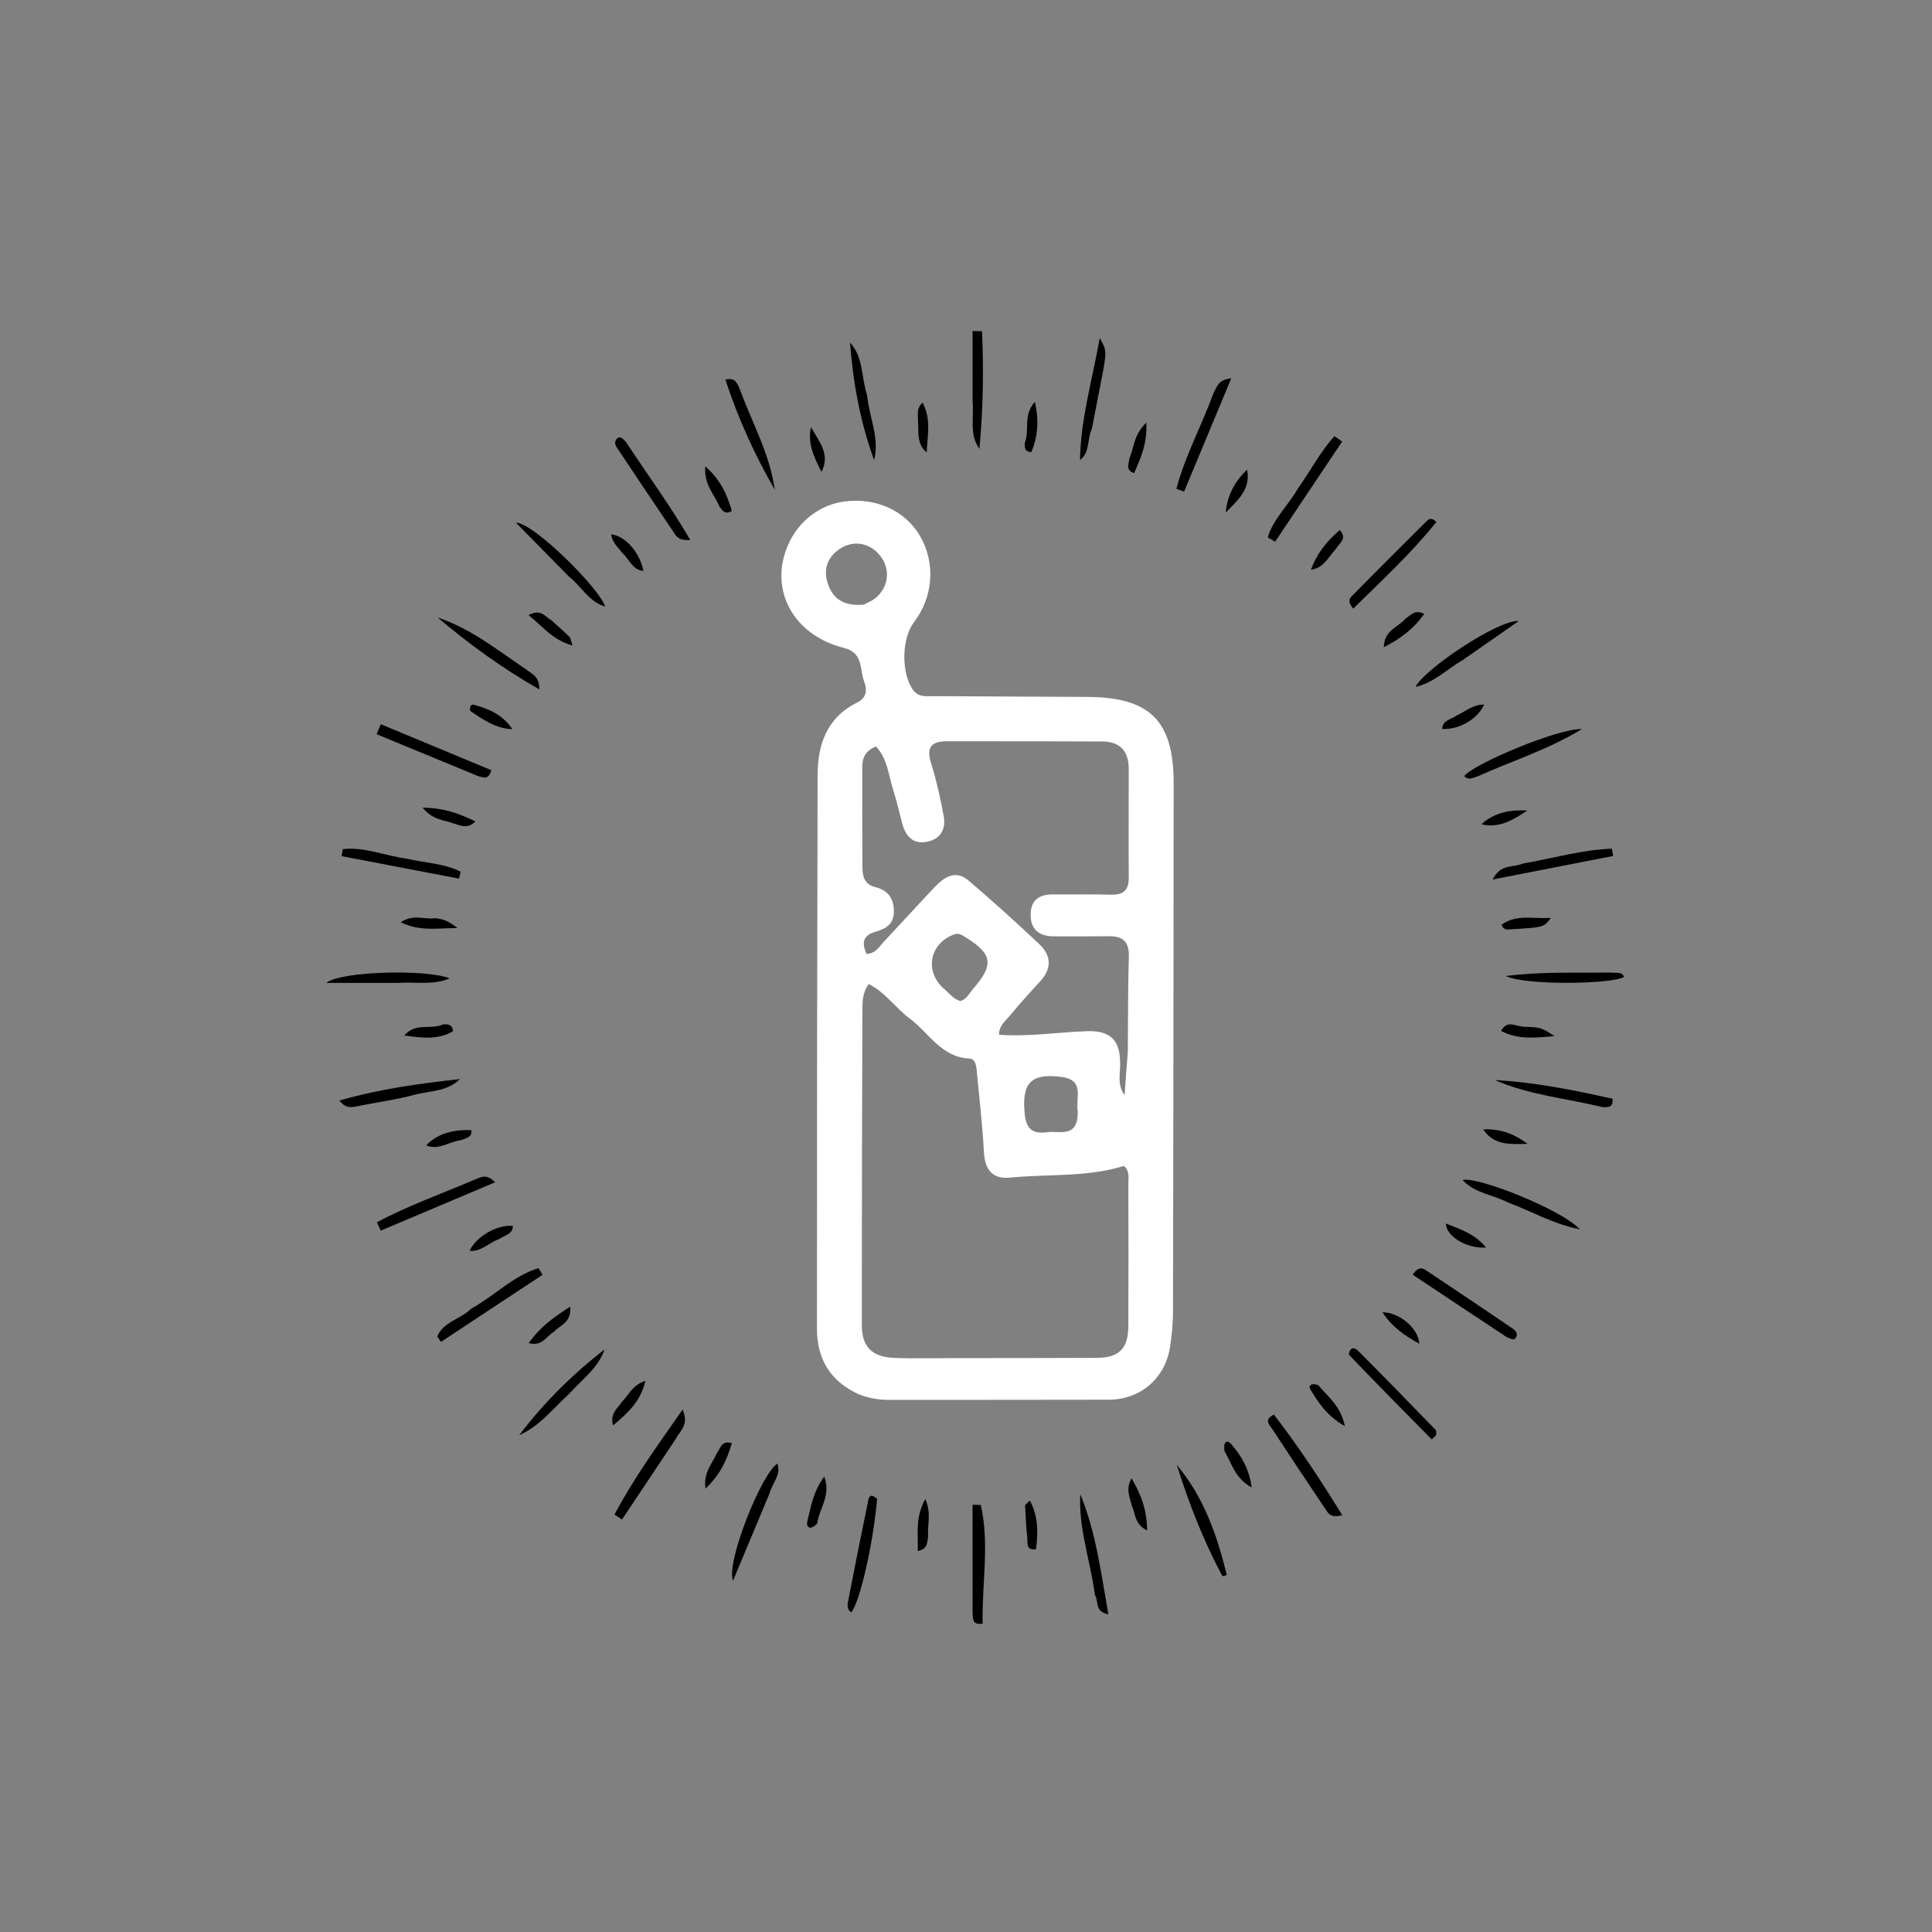 <svg version="1.1" id="Layer_1" xmlns="http://www.w3.org/2000/svg" xmlns:xlink="http://www.w3.org/1999/xlink" x="0px" y="0px"
	 width="100%" viewBox="0 0 496 496" enable-background="new 0 0 496 496" xml:space="preserve">
<rect x="0" y="0" width="496" height="496" fill="#808080" stroke="none"/>
<path fill="white" opacity="1" stroke="none" 
	d="
M220.498,357.965 
	C212.922,354.531 209.736,348.654 209.735,341.027 
	C209.733,293.698 209.78,246.368 209.902,199.039 
	C209.923,191.124 212.268,184.219 220.015,180.39 
	C222.503,179.16 222.69,177.205 221.84,174.932 
	C220.657,171.766 221.677,167.582 216.66,166.334 
	C205.042,163.445 198.657,153.727 201.131,143.407 
	C202.994,135.639 208.992,129.924 216.462,128.798 
	C224.648,127.566 232.356,131.007 236.202,137.612 
	C240.211,144.497 239.612,153.221 234.688,159.664 
	C231.447,163.905 231.334,172.685 234.344,177.05 
	C235.77,179.118 237.835,178.706 239.765,178.72 
	C252.93,178.816 266.096,178.834 279.261,178.919 
	C295.269,179.023 301.318,185.087 301.308,201.058 
	C301.279,246.221 301.239,291.384 301.146,336.547 
	C301.139,339.693 300.854,342.87 300.352,345.977 
	C299.071,353.903 292.735,359.319 284.702,359.344 
	C265.87,359.404 247.038,359.353 228.206,359.384 
	C225.669,359.388 223.231,359.024 220.498,357.965 
M245.501,348.67 
	C257.499,348.653 269.497,348.664 281.494,348.605 
	C287.312,348.576 289.649,346.259 289.677,340.416 
	C289.734,328.252 289.714,316.087 289.681,303.923 
	C289.676,302.318 290.065,300.538 288.528,299.33 
	C278.989,302.293 269.1,301.359 259.41,302.319 
	C254.825,302.773 252.854,300.372 252.605,295.802 
	C252.235,288.999 251.445,282.217 250.81,275.429 
	C250.67,273.935 250.581,271.845 248.869,271.761 
	C241.597,271.403 238.473,265.133 233.533,261.471 
	C229.879,258.764 227.284,254.722 223.013,252.631 
	C221.444,254.845 221.41,257.057 221.403,259.166 
	C221.306,286.16 221.242,313.156 221.259,340.151 
	C221.262,345.75 223.828,348.362 229.507,348.605 
	C234.497,348.818 239.503,348.663 245.501,348.67 
M289.548,270.044 
	C289.616,261.884 289.565,253.72 289.805,245.565 
	C289.913,241.886 288.353,240.343 284.853,240.357 
	C280.024,240.376 275.193,240.433 270.364,240.381 
	C266.845,240.342 264.637,238.674 264.595,234.958 
	C264.553,231.197 266.672,229.597 270.296,229.625 
	C275.292,229.664 280.292,229.553 285.286,229.69 
	C288.477,229.777 289.811,228.473 289.786,225.274 
	C289.711,215.947 289.797,206.619 289.776,197.292 
	C289.766,192.868 287.529,190.387 283.058,190.363 
	C269.733,190.292 256.407,190.333 243.082,190.302 
	C239.011,190.292 237.779,191.927 239.041,195.965 
	C240.424,200.391 241.445,204.955 242.275,209.522 
	C242.893,212.917 241.413,215.513 237.814,216.137 
	C234.398,216.73 232.549,214.712 231.693,211.626 
	C230.894,208.742 230.279,205.801 229.358,202.958 
	C228.113,199.115 227.885,194.816 224.901,191.647 
	C222.283,192.651 221.368,194.471 221.366,196.82 
	C221.356,205.481 221.35,214.142 221.413,222.803 
	C221.43,225.077 222.009,227.079 224.685,227.739 
	C227.806,228.509 229.41,230.45 229.481,233.823 
	C229.553,237.261 227.474,238.432 224.706,239.225 
	C221.453,240.155 221.205,242.203 222.485,244.911 
	C224.88,244.76 225.764,242.977 226.971,241.693 
	C231.305,237.084 235.552,232.395 239.903,227.802 
	C242.351,225.218 245.28,223.202 248.604,226.022 
	C254.82,231.297 260.863,236.785 266.803,242.371 
	C269.971,245.351 270.053,248.712 266.965,252.032 
	C264.358,254.835 261.801,257.692 259.358,260.638 
	C258.172,262.067 256.438,263.3 256.479,265.645 
	C264.2,266.221 271.614,264.97 279.065,264.738 
	C285.311,264.543 287.7,267.189 287.57,273.559 
	C287.517,276.104 286.894,278.705 288.717,281.132 
	C288.951,277.74 289.184,274.349 289.548,270.044 
M221.75,155.233 
	C222.763,154.678 223.898,154.269 224.768,153.543 
	C228.276,150.614 228.681,145.905 225.822,142.49 
	C222.908,139.01 218.361,138.561 214.797,141.497 
	C212.221,143.619 211.498,146.431 212.44,149.56 
	C213.707,153.771 216.679,155.686 221.75,155.233 
M276.689,285.256 
	C276.059,281.952 278.656,277.246 272.414,276.464 
	C264.633,275.49 262.277,278.037 263.071,286.001 
	C263.478,290.08 265.342,291.152 268.846,290.672 
	C272.055,290.232 276.82,292.349 276.689,285.256 
M241.949,253.513 
	C243.508,254.67 244.58,256.496 246.585,256.99 
	C248.236,256.486 248.832,254.995 249.791,253.903 
	C255.29,247.635 254.836,244.877 247.687,240.493 
	C246.824,239.964 246.084,239.483 244.965,239.889 
	C239,242.05 237.191,248.752 241.949,253.513 
z"/>
<path fill="#000000" opacity="1" stroke="none" 
	d="
M327.062,363.183 
	C333.475,371.479 339.044,379.995 344.601,388.99 
	C341.522,389.837 340.937,388.402 340.253,387.387 
	C335.724,380.664 331.226,373.919 326.799,367.129 
	C326.005,365.911 324.256,364.459 327.062,363.183 
z"/>
<path fill="#000000" opacity="1" stroke="none" 
	d="
M173.438,369.494 
	C168.72,376.565 164.198,383.34 159.676,390.115 
	C159.038,389.682 158.399,389.249 157.76,388.816 
	C162.64,379.623 168.726,371.201 175.24,361.884 
	C176.995,365.929 174.51,367.297 173.438,369.494 
z"/>
<path fill="#000000" opacity="1" stroke="none" 
	d="
M197.525,383.49 
	C194.41,390.939 191.442,398.034 188.186,405.819 
	C186.306,401.228 195.512,378.216 199.601,375.727 
	C200.582,378.712 198.26,380.723 197.525,383.49 
z"/>
<path fill="#000000" opacity="1" stroke="none" 
	d="
M313.815,404.625 
	C308.85,395.349 305.183,385.821 302.113,376.07 
	C309.065,384.356 312.452,394.14 314.936,404.305 
	C314.954,404.38 314.415,404.592 313.815,404.625 
z"/>
<path fill="#000000" opacity="1" stroke="none" 
	d="
M135.084,171.865 
	C136.56,173.091 138.449,173.5 138.471,176.993 
	C128.734,171.448 120.364,165.286 112.347,158.533 
	C120.781,161.316 127.596,166.82 135.084,171.865 
z"/>
<path fill="#000000" opacity="1" stroke="none" 
	d="
M120.989,335.96 
	C127.063,332.593 131.792,327.527 138.235,325.573 
	C138.587,326.142 138.938,326.711 139.29,327.281 
	C130.598,333.02 121.905,338.758 113.213,344.497 
	C112.895,344.042 112.576,343.586 112.258,343.131 
	C113.781,339.345 118.13,338.769 120.989,335.96 
z"/>
<path fill="#000000" opacity="1" stroke="none" 
	d="
M386.714,343.206 
	C378.498,337.782 370.586,332.515 362.697,327.263 
	C364.125,324.992 365.294,325.589 366.218,326.202 
	C373.404,330.973 380.56,335.791 387.692,340.643 
	C388.588,341.252 389.917,341.944 389.207,343.349 
	C388.708,344.337 387.763,343.634 386.714,343.206 
z"/>
<path fill="#000000" opacity="1" stroke="none" 
	d="
M249.689,414.228 
	C249.682,404.646 249.682,395.481 249.682,386.316 
	C250.386,386.329 251.09,386.342 251.794,386.356 
	C254.109,396.505 252.031,406.725 252.276,416.867 
	C249.524,417.151 249.878,415.696 249.689,414.228 
z"/>
<path fill="#000000" opacity="1" stroke="none" 
	d="
M189.764,99.453 
	C192.974,108.4 197.631,116.433 198.907,125.731 
	C193.74,116.768 189.497,107.427 186.229,97.471 
	C188.705,96.894 189.045,98.157 189.764,99.453 
z"/>
<path fill="#000000" opacity="1" stroke="none" 
	d="
M122.699,199.228 
	C113.792,195.57 105.233,192.031 96.673,188.491 
	C97.037,187.639 97.401,186.787 97.765,185.935 
	C107.241,189.872 116.717,193.81 126.164,197.735 
	C125.298,200.417 124.091,199.558 122.699,199.228 
z"/>
<path fill="#000000" opacity="1" stroke="none" 
	d="
M379.423,199.282 
	C378.017,199.762 376.931,200.375 375.929,199.245 
	C378.133,196.191 400.059,186.928 406.142,187.167 
	C397.047,192.651 388.134,195.349 379.423,199.282 
z"/>
<path fill="#000000" opacity="1" stroke="none" 
	d="
M160.655,113.385 
	C166.161,121.806 171.976,129.638 177.213,138.619 
	C173.974,138.889 173.492,137.439 172.796,136.412 
	C168.143,129.549 163.533,122.657 158.944,115.752 
	C158.331,114.83 157.35,113.784 158.358,112.64 
	C159.105,111.793 159.815,112.572 160.655,113.385 
z"/>
<path fill="#000000" opacity="1" stroke="none" 
	d="
M333.272,125.315 
	C336.567,120.705 339.01,115.877 342.608,111.969 
	C343.262,112.432 343.916,112.896 344.569,113.36 
	C338.833,121.929 333.096,130.499 327.359,139.069 
	C326.732,138.705 326.105,138.342 325.477,137.978 
	C326.837,133.256 330.706,129.82 333.272,125.315 
z"/>
<path fill="#000000" opacity="1" stroke="none" 
	d="
M375.462,169.497 
	C371.396,171.83 368.278,175.189 363.417,176.355 
	C365.336,172.061 384.599,159.021 389.926,159.429 
	C385.204,162.718 380.483,166.007 375.462,169.497 
z"/>
<path fill="#000000" opacity="1" stroke="none" 
	d="
M387.296,308.775 
	C383.286,306.673 378.727,306.437 375.479,302.939 
	C379.545,301.969 401.317,310.775 405.596,315.61 
	C398.386,314.123 393.203,310.949 387.296,308.775 
z"/>
<path fill="#000000" opacity="1" stroke="none" 
	d="
M122.523,302.569 
	C123.932,302.02 125.009,301.485 127.141,303.517 
	C116.93,307.833 107.33,311.89 97.73,315.947 
	C97.408,315.229 97.086,314.511 96.764,313.793 
	C104.915,309.426 113.695,306.365 122.523,302.569 
z"/>
<path fill="#000000" opacity="1" stroke="none" 
	d="
M281.098,409.435 
	C279.906,400.564 276.856,392.367 277.343,383.619 
	C281.381,393.403 282.644,403.738 284.553,414.457 
	C280.908,413.672 282.125,411.19 281.098,409.435 
z"/>
<path fill="#000000" opacity="1" stroke="none" 
	d="
M311.607,100.736 
	C312.535,99.236 312.693,97.489 316.1,97.129 
	C311.849,107.338 307.915,116.787 303.981,126.236 
	C303.328,125.982 302.676,125.728 302.023,125.473 
	C304.24,117.019 308.503,109.282 311.607,100.736 
z"/>
<path fill="#000000" opacity="1" stroke="none" 
	d="
M222.603,101.473 
	C223.194,107.262 225.846,112.444 224.419,118.126 
	C220.849,108.358 219.007,98.272 218.223,87.946 
	C221.711,91.724 221.065,96.749 222.603,101.473 
z"/>
<path fill="#000000" opacity="1" stroke="none" 
	d="
M92.68,283.82 
	C90.736,284.122 89.087,285.013 87.126,282.54 
	C97.547,279.553 107.759,278.161 118.08,277.034 
	C114.772,280.324 110.233,280.014 106.237,281.106 
	C101.935,282.281 97.472,282.862 92.68,283.82 
z"/>
<path fill="#000000" opacity="1" stroke="none" 
	d="
M411.614,284.27 
	C402.078,281.955 392.57,281.136 383.771,277.287 
	C394.108,277.836 404.156,279.894 414.022,282.083 
	C414.108,284.381 412.962,284.205 411.614,284.27 
z"/>
<path fill="#000000" opacity="1" stroke="none" 
	d="
M346.291,347.782 
	C346.608,345.538 347.878,345.989 348.721,346.836 
	C355.392,353.536 361.989,360.31 368.571,367.099 
	C368.818,367.353 368.67,367.988 368.707,368.446 
	C368.328,368.814 367.949,369.182 367.57,369.55 
	C360.515,362.404 353.46,355.257 346.291,347.782 
z"/>
<path fill="#000000" opacity="1" stroke="none" 
	d="
M225.186,384.797 
	C224.105,396.853 220.695,411.404 218.53,413.949 
	C217.302,413.141 217.587,411.867 217.788,410.818 
	C219.382,402.526 221.038,394.245 222.75,385.976 
	C222.974,384.891 222.994,382.931 225.186,384.797 
z"/>
<path fill="#000000" opacity="1" stroke="none" 
	d="
M146.017,147.983 
	C141.336,143.222 136.904,138.712 132.471,134.202 
	C136.864,134.088 154.025,151.148 155.351,155.722 
	C151.043,154.422 149.296,150.51 146.017,147.983 
z"/>
<path fill="#000000" opacity="1" stroke="none" 
	d="
M145.974,357.975 
	C141.772,361.822 138.476,366.178 133.294,368.459 
	C139.583,360.143 146.934,352.886 155.206,346.419 
	C153.563,351.268 149.432,354.141 145.974,357.975 
z"/>
<path fill="#000000" opacity="1" stroke="none" 
	d="
M104.456,220.455 
	C109.344,221.578 114.109,221.664 118.257,223.801 
	C118.118,224.389 117.98,224.978 117.841,225.566 
	C107.799,223.644 97.756,221.722 87.714,219.8 
	C87.811,219.198 87.908,218.597 88.005,217.995 
	C93.503,217.361 98.689,219.659 104.456,220.455 
z"/>
<path fill="#000000" opacity="1" stroke="none" 
	d="
M368.755,134.033 
	C362.173,142.175 354.702,149.059 347.426,156.243 
	C345.598,154.185 346.737,153.345 347.484,152.59 
	C353.441,146.561 359.422,140.556 365.451,134.6 
	C366.293,133.768 367.185,132.303 368.755,134.033 
z"/>
<path fill="#000000" opacity="1" stroke="none" 
	d="
M280.324,110.037 
	C279.021,112.887 279.899,116.058 277.281,118.105 
	C277.406,107.709 280.365,97.845 282.336,86.79 
	C284.207,90.085 284.208,90.085 282.589,98.373 
	C281.856,102.124 281.119,105.875 280.324,110.037 
z"/>
<path fill="#000000" opacity="1" stroke="none" 
	d="
M390.955,221.706 
	C398.842,220.328 406.2,218.13 413.818,217.886 
	C413.926,218.509 414.035,219.132 414.143,219.755 
	C404.177,221.699 394.211,223.643 383.202,225.791 
	C385.276,221.671 388.422,222.826 390.955,221.706 
z"/>
<path fill="#000000" opacity="1" stroke="none" 
	d="
M101.99,252.336 
	C95.96,252.334 90.426,252.334 83.783,252.334 
	C87.319,249.323 109.632,248.765 115.437,251.173 
	C111.313,252.981 106.815,252.036 101.99,252.336 
z"/>
<path fill="#000000" opacity="1" stroke="none" 
	d="
M249.687,102.983 
	C249.687,96.655 249.687,90.823 249.687,84.991 
	C250.495,85.005 251.304,85.018 252.113,85.032 
	C252.565,95.086 252.385,105.145 251.446,115.232 
	C248.766,111.499 250.096,107.394 249.687,102.983 
z"/>
<path fill="#000000" opacity="1" stroke="none" 
	d="
M413.497,249.678 
	C414.997,249.871 416.327,249.355 416.934,250.794 
	C414.146,252.675 391.74,253.056 386.589,250.583 
	C395.359,249.406 404.227,249.801 413.497,249.678 
z"/>
<path fill="#000000" opacity="1" stroke="none" 
	d="
M209.787,391.137 
	C208.023,392.999 206.864,392.127 207.286,390.472 
	C208.201,386.892 208.679,383.064 211.608,379.076 
	C213.414,383.956 210.326,387.24 209.787,391.137 
z"/>
<path fill="#000000" opacity="1" stroke="none" 
	d="
M184.73,130.122 
	C183.427,126.848 180.664,124.508 181.064,119.719 
	C185.149,123.339 186.696,127.148 187.893,131.193 
	C186.022,132.184 185.569,131.098 184.73,130.122 
z"/>
<path fill="#000000" opacity="1" stroke="none" 
	d="
M142.071,342.005 
	C140.11,343.196 139.176,345.714 135.742,344.815 
	C138.603,340.703 142.066,338.241 146.387,335.461 
	C146.769,339.593 143.803,340.153 142.071,342.005 
z"/>
<path fill="#000000" opacity="1" stroke="none" 
	d="
M360.841,158.822 
	C362.292,157.881 363.213,156.388 365.645,157.614 
	C362.993,161.307 359.804,163.864 355.267,166.153 
	C355.374,161.74 358.892,161.107 360.841,158.822 
z"/>
<path fill="#000000" opacity="1" stroke="none" 
	d="
M342.977,140.902 
	C340.931,143.113 339.81,145.849 336.556,146.271 
	C338.044,142.169 340.578,138.92 343.98,136.08 
	C345.974,138.441 343.849,139.34 342.977,140.902 
z"/>
<path fill="#000000" opacity="1" stroke="none" 
	d="
M290.5,386.354 
	C290.019,384.128 288.93,382.304 290.509,379.541 
	C293.026,383.798 294.446,387.684 294.492,392.903 
	C291.19,391.277 291.551,388.615 290.5,386.354 
z"/>
<path fill="#000000" opacity="1" stroke="none" 
	d="
M314.391,372.591 
	C313.958,370.487 314.832,369.267 316.157,370.816 
	C318.609,373.681 320.685,376.958 321.338,381.871 
	C317.033,379.507 316.298,375.83 314.391,372.591 
z"/>
<path fill="#000000" opacity="1" stroke="none" 
	d="
M141.604,159.285 
	C143.325,160.839 144.801,162.138 146.203,163.511 
	C146.497,163.799 146.518,164.365 146.973,165.716 
	C141.826,164.298 139.337,160.802 135.682,157.912 
	C138.898,156.195 139.88,158.296 141.604,159.285 
z"/>
<path fill="#000000" opacity="1" stroke="none" 
	d="
M128.091,318.129 
	C125.387,319.093 123.552,321.402 120.565,321.129 
	C122.235,317.403 127.749,314.309 131.666,314.738 
	C131.637,316.89 129.656,317.064 128.091,318.129 
z"/>
<path fill="#000000" opacity="1" stroke="none" 
	d="
M184.022,373.091 
	C185.059,371.764 185.113,369.736 187.883,370.487 
	C186.635,374.667 185.085,378.445 181.108,382.163 
	C180.555,377.937 182.825,375.879 184.022,373.091 
z"/>
<path fill="#000000" opacity="1" stroke="none" 
	d="
M320.17,120.574 
	C321.153,125.628 317.721,128.483 314.681,131.569 
	C315.078,127.261 316.918,123.662 320.17,120.574 
z"/>
<path fill="#000000" opacity="1" stroke="none" 
	d="
M338.434,355.621 
	C341.022,358.674 344.199,360.956 345.27,366.149 
	C340.636,363.493 338.442,360.077 336.404,356.66 
	C335.772,355.6 336.916,354.967 338.434,355.621 
z"/>
<path fill="#000000" opacity="1" stroke="none" 
	d="
M159.727,359.82 
	C161.543,358.006 162.324,355.614 165.705,354.494 
	C164.415,359.861 161.235,362.706 157.375,365.947 
	C156.544,362.747 158.555,361.645 159.727,359.82 
z"/>
<path fill="#000000" opacity="1" stroke="none" 
	d="
M380.793,289.952 
	C385.232,289.715 388.863,291.191 392.175,293.657 
	C387.905,293.75 383.56,294.154 380.793,289.952 
z"/>
<path fill="#000000" opacity="1" stroke="none" 
	d="
M391.382,263.603 
	C395.584,263.758 395.584,263.758 399.095,265.994 
	C393.833,266.469 389.691,266.909 385.365,264.673 
	C386.966,261.693 389.152,263.577 391.382,263.603 
z"/>
<path fill="#000000" opacity="1" stroke="none" 
	d="
M388.109,238.568 
	C386.92,238.664 386.061,238.834 385.466,237.423 
	C389.331,234.614 393.69,235.958 398.163,235.64 
	C396.342,238.073 396.342,238.073 388.109,238.568 
z"/>
<path fill="#000000" opacity="1" stroke="none" 
	d="
M380.319,211.601 
	C383.739,208.515 387.799,207.861 392.113,208.081 
	C388.539,210.423 384.982,212.741 380.319,211.601 
z"/>
<path fill="#000000" opacity="1" stroke="none" 
	d="
M120.708,182.494 
	C120.499,181.4 120.953,180.741 121.627,180.92 
	C125.525,181.957 129.122,183.558 131.541,187.193 
	C127.43,187.086 124.174,184.88 120.708,182.494 
z"/>
<path fill="#000000" opacity="1" stroke="none" 
	d="
M159.874,142.075 
	C158.545,140.41 157.151,139.181 156.914,137.184 
	C160.569,137.627 164.128,141.632 165.203,146.561 
	C162.367,146.356 161.703,143.745 159.874,142.075 
z"/>
<path fill="#000000" opacity="1" stroke="none" 
	d="
M364.389,344.969 
	C360.608,342.914 357.312,340.629 354.924,336.892 
	C359.389,336.972 364.094,341.007 364.389,344.969 
z"/>
<path fill="#000000" opacity="1" stroke="none" 
	d="
M118.354,292.701 
	C115.197,293.105 112.64,295.383 109.429,294.058 
	C111.993,291.263 116.006,289.931 120.995,290.136 
	C121.27,291.939 119.857,292.146 118.354,292.701 
z"/>
<path fill="#000000" opacity="1" stroke="none" 
	d="
M116.665,211.476 
	C114.002,210.441 111.163,210.642 108.511,207.359 
	C114.018,207.403 117.813,208.842 122.053,210.884 
	C120.022,212.864 118.517,211.991 116.665,211.476 
z"/>
<path fill="#000000" opacity="1" stroke="none" 
	d="
M373.856,183.767 
	C376.329,182.586 378.212,180.84 381.003,180.885 
	C379.425,184.618 374.456,187.409 370.258,187.135 
	C370.308,184.991 372.275,184.807 373.856,183.767 
z"/>
<path fill="#000000" opacity="1" stroke="none" 
	d="
M289.959,117.679 
	C291.196,114.795 291.023,111.63 294.289,108.513 
	C294.568,114.092 292.771,117.706 291.17,121.469 
	C288.852,120.619 289.815,119.191 289.959,117.679 
z"/>
<path fill="#000000" opacity="1" stroke="none" 
	d="
M210.897,121.136 
	C208.966,117.395 207.29,113.819 208.196,109.652 
	C210.209,113.271 213.268,116.6 210.897,121.136 
z"/>
<path fill="#000000" opacity="1" stroke="none" 
	d="
M265.971,397.74 
	C263.321,398.066 263.865,396.157 263.733,394.839 
	C263.455,392.08 263.309,389.306 263.164,386.535 
	C263.153,386.32 263.57,386.082 264.391,385.229 
	C266.599,389.336 266.509,393.393 265.971,397.74 
z"/>
<path fill="#000000" opacity="1" stroke="none" 
	d="
M371.216,314.12 
	C375.095,315.612 378.779,316.908 381.513,320.281 
	C376.574,320.613 371.236,317.407 371.216,314.12 
z"/>
<path fill="#000000" opacity="1" stroke="none" 
	d="
M113.727,262.992 
	C115.162,262.903 116.103,263.036 116.322,264.734 
	C112.566,266.962 108.577,266.521 103.773,265.838 
	C106.847,262.354 110.577,264.496 113.727,262.992 
z"/>
<path fill="#000000" opacity="1" stroke="none" 
	d="
M111.7,235.735 
	C113.6,235.902 114.996,236.318 117.438,238.251 
	C111.974,238.296 107.815,239.152 102.875,236.77 
	C106.207,234.58 108.857,236.131 111.7,235.735 
z"/>
<path fill="#000000" opacity="1" stroke="none" 
	d="
M235.658,107.8 
	C235.738,106.213 235.225,104.852 236.866,103.368 
	C239.197,107.817 238.027,112.024 237.912,116.171 
	C235.252,113.955 235.91,110.953 235.658,107.8 
z"/>
<path fill="#000000" opacity="1" stroke="none" 
	d="
M238.274,394.526 
	C237.965,396.116 238.234,397.636 235.617,398.196 
	C235.749,393.836 234.885,389.683 237.552,384.848 
	C239.169,388.47 238.055,391.368 238.274,394.526 
z"/>
<path fill="#000000" opacity="1" stroke="none" 
	d="
M263.104,113.63 
	C264.408,110.343 262.558,106.709 265.672,103.168 
	C266.853,108.236 266.347,112.19 264.789,116.065 
	C263.116,116.035 263.039,115.053 263.104,113.63 
z"/>
</svg>